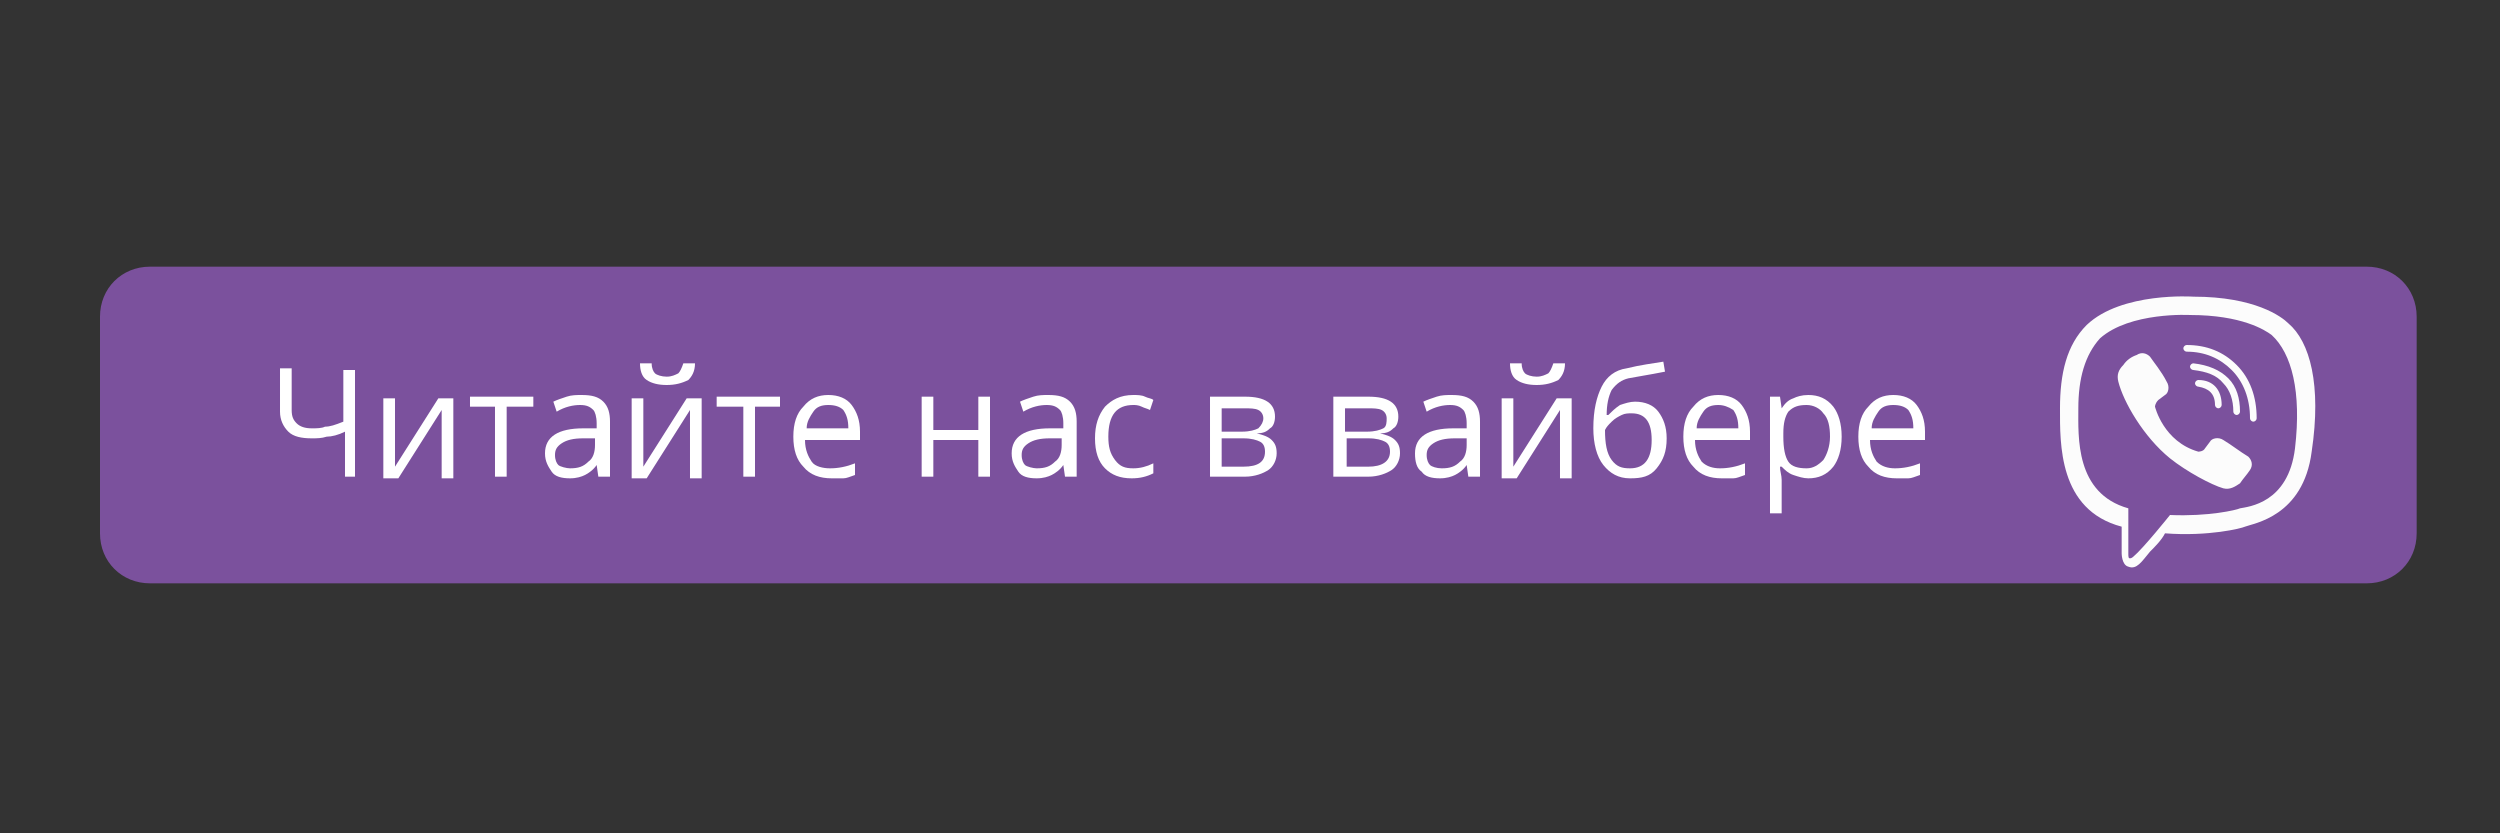 <?xml version="1.0" encoding="utf-8"?>
<!-- Generator: Adobe Illustrator 22.0.1, SVG Export Plug-In . SVG Version: 6.00 Build 0)  -->
<svg version="1.1" xmlns="http://www.w3.org/2000/svg" xmlns:xlink="http://www.w3.org/1999/xlink" x="0px" y="0px"
	 viewBox="0 0 150 50" style="enable-background:new 0 0 150 50;" xml:space="preserve">
<rect x="0" y="0" width="150" height="50" fill="#333333" stroke="none"/>
<style type="text/css">
	.st0{fill:#7B519D;}
	.st1{fill:#FFFFFF;}
	.st2{fill:#FCFCFC;}
</style>
<g id="Слой_1">
	<g>
		<path class="st0" d="M142,35H9c-1.7,0-3-1.3-3-3V19c0-1.7,1.3-3,3-3h133c1.7,0,3,1.3,3,3v13C145,33.7,143.7,35,142,35z"/>
	</g>
	<g>
		<path class="st1" d="M21.4,28.6h-0.7v-2.7c-0.4,0.2-0.8,0.3-1.1,0.3c-0.3,0.1-0.6,0.1-0.9,0.1c-0.6,0-1.1-0.1-1.4-0.4
			c-0.3-0.3-0.5-0.7-0.5-1.2v-2.6h0.7v2.5c0,0.4,0.1,0.6,0.3,0.8c0.2,0.2,0.5,0.3,0.9,0.3c0.3,0,0.6,0,0.8-0.1
			c0.3,0,0.6-0.1,1.1-0.3v-3.1h0.7V28.6z"/>
		<path class="st1" d="M23.7,23.8v3.1l0,0.8l0,0.3l2.6-4.1h0.9v4.8h-0.7v-2.9l0-0.6l0-0.6l-2.6,4.1H23v-4.8H23.7z"/>
		<path class="st1" d="M32,24.4h-1.6v4.2h-0.7v-4.2h-1.5v-0.6H32V24.4z"/>
		<path class="st1" d="M35.9,28.6l-0.1-0.7h0c-0.2,0.3-0.5,0.5-0.7,0.6c-0.2,0.1-0.5,0.2-0.9,0.2c-0.5,0-0.9-0.1-1.1-0.4
			s-0.4-0.6-0.4-1.1c0-1,0.8-1.5,2.3-1.5l0.8,0v-0.3c0-0.4-0.1-0.7-0.2-0.8c-0.2-0.2-0.4-0.3-0.8-0.3c-0.4,0-0.9,0.1-1.4,0.4
			l-0.2-0.6c0.2-0.1,0.5-0.2,0.8-0.3s0.6-0.1,0.9-0.1c0.6,0,1,0.1,1.3,0.4c0.3,0.3,0.4,0.7,0.4,1.2v3.3H35.9z M34.2,28.1
			c0.5,0,0.8-0.1,1.1-0.4c0.3-0.2,0.4-0.6,0.4-1v-0.4l-0.7,0c-0.6,0-1,0.1-1.3,0.3c-0.3,0.2-0.4,0.4-0.4,0.7c0,0.3,0.1,0.5,0.2,0.6
			S34,28.1,34.2,28.1z"/>
		<path class="st1" d="M38.6,23.8v3.1l0,0.8l0,0.3l2.6-4.1h0.9v4.8h-0.7v-2.9l0-0.6l0-0.6l-2.6,4.1h-0.9v-4.8H38.6z M40,23.1
			c-0.5,0-0.9-0.1-1.2-0.3s-0.4-0.6-0.4-1h0.7c0,0.3,0.1,0.5,0.2,0.6s0.4,0.2,0.7,0.2c0.3,0,0.5-0.1,0.7-0.2
			c0.1-0.1,0.2-0.3,0.3-0.6h0.7c0,0.5-0.2,0.8-0.4,1C40.9,23,40.5,23.1,40,23.1z"/>
		<path class="st1" d="M46.9,24.4h-1.6v4.2h-0.7v-4.2H43v-0.6h3.8V24.4z"/>
		<path class="st1" d="M49.9,28.7c-0.7,0-1.3-0.2-1.7-0.7c-0.4-0.4-0.6-1-0.6-1.8c0-0.8,0.2-1.4,0.6-1.8c0.4-0.5,0.9-0.7,1.5-0.7
			c0.6,0,1.1,0.2,1.4,0.6s0.5,0.9,0.5,1.6v0.5h-3.3c0,0.6,0.2,1,0.4,1.3s0.7,0.4,1.1,0.4c0.5,0,1-0.1,1.5-0.3v0.7
			c-0.3,0.1-0.5,0.2-0.7,0.2C50.5,28.7,50.2,28.7,49.9,28.7z M49.7,24.3c-0.4,0-0.7,0.1-0.9,0.4c-0.2,0.3-0.4,0.6-0.4,1h2.5
			c0-0.5-0.1-0.8-0.3-1.1C50.4,24.4,50.1,24.3,49.7,24.3z"/>
		<path class="st1" d="M56,23.8v2h2.7v-2h0.7v4.8h-0.7v-2.2H56v2.2h-0.7v-4.8H56z"/>
		<path class="st1" d="M63.9,28.6l-0.1-0.7h0c-0.2,0.3-0.5,0.5-0.7,0.6c-0.2,0.1-0.5,0.2-0.9,0.2c-0.5,0-0.9-0.1-1.1-0.4
			s-0.4-0.6-0.4-1.1c0-1,0.8-1.5,2.3-1.5l0.8,0v-0.3c0-0.4-0.1-0.7-0.2-0.8c-0.2-0.2-0.4-0.3-0.8-0.3c-0.4,0-0.9,0.1-1.4,0.4
			l-0.2-0.6c0.2-0.1,0.5-0.2,0.8-0.3s0.6-0.1,0.9-0.1c0.6,0,1,0.1,1.3,0.4c0.3,0.3,0.4,0.7,0.4,1.2v3.3H63.9z M62.2,28.1
			c0.5,0,0.8-0.1,1.1-0.4c0.3-0.2,0.4-0.6,0.4-1v-0.4l-0.7,0c-0.6,0-1,0.1-1.3,0.3c-0.3,0.2-0.4,0.4-0.4,0.7c0,0.3,0.1,0.5,0.2,0.6
			S62,28.1,62.2,28.1z"/>
		<path class="st1" d="M67.9,28.7c-0.7,0-1.2-0.2-1.6-0.6c-0.4-0.4-0.6-1-0.6-1.8c0-0.8,0.2-1.4,0.6-1.9c0.4-0.4,0.9-0.7,1.7-0.7
			c0.2,0,0.5,0,0.7,0.1s0.4,0.1,0.5,0.2l-0.2,0.6c-0.2-0.1-0.3-0.1-0.5-0.2s-0.4-0.1-0.5-0.1c-1,0-1.5,0.6-1.5,1.9
			c0,0.6,0.1,1,0.4,1.4s0.6,0.5,1.1,0.5c0.4,0,0.8-0.1,1.2-0.3v0.6C68.8,28.6,68.4,28.7,67.9,28.7z"/>
		<path class="st1" d="M76.5,25c0,0.3-0.1,0.6-0.3,0.7C76,25.9,75.8,26,75.4,26v0c0.4,0.1,0.7,0.2,0.9,0.4c0.2,0.2,0.3,0.4,0.3,0.8
			c0,0.4-0.2,0.8-0.5,1c-0.3,0.2-0.8,0.4-1.4,0.4h-2.1v-4.8h2.1C75.9,23.8,76.5,24.2,76.5,25z M75.8,25.1c0-0.2-0.1-0.4-0.3-0.5
			s-0.5-0.1-0.8-0.1h-1.4v1.4h1.2c0.5,0,0.8-0.1,1-0.2C75.7,25.5,75.8,25.3,75.8,25.1z M75.9,27.1c0-0.3-0.1-0.5-0.3-0.6
			c-0.2-0.1-0.5-0.2-1-0.2h-1.3V28h1.3C75.5,28,75.9,27.7,75.9,27.1z"/>
		<path class="st1" d="M83.9,25c0,0.3-0.1,0.6-0.3,0.7c-0.2,0.2-0.4,0.3-0.8,0.3v0c0.4,0.1,0.7,0.2,0.9,0.4c0.2,0.2,0.3,0.4,0.3,0.8
			c0,0.4-0.2,0.8-0.5,1c-0.3,0.2-0.8,0.4-1.4,0.4H80v-4.8h2.1C83.3,23.8,83.9,24.2,83.9,25z M83.2,25.1c0-0.2-0.1-0.4-0.3-0.5
			c-0.2-0.1-0.5-0.1-0.8-0.1h-1.4v1.4H82c0.5,0,0.8-0.1,1-0.2S83.2,25.3,83.2,25.1z M83.4,27.1c0-0.3-0.1-0.5-0.3-0.6
			c-0.2-0.1-0.5-0.2-1-0.2h-1.3V28h1.3C82.9,28,83.4,27.7,83.4,27.1z"/>
		<path class="st1" d="M88.1,28.6L88,27.9h0c-0.2,0.3-0.5,0.5-0.7,0.6c-0.2,0.1-0.5,0.2-0.9,0.2c-0.5,0-0.9-0.1-1.1-0.4
			c-0.3-0.2-0.4-0.6-0.4-1.1c0-1,0.8-1.5,2.3-1.5l0.8,0v-0.3c0-0.4-0.1-0.7-0.2-0.8c-0.2-0.2-0.4-0.3-0.8-0.3
			c-0.4,0-0.9,0.1-1.4,0.4l-0.2-0.6c0.2-0.1,0.5-0.2,0.8-0.3c0.3-0.1,0.6-0.1,0.9-0.1c0.6,0,1,0.1,1.3,0.4c0.3,0.3,0.4,0.7,0.4,1.2
			v3.3H88.1z M86.5,28.1c0.5,0,0.8-0.1,1.1-0.4c0.3-0.2,0.4-0.6,0.4-1v-0.4l-0.7,0c-0.6,0-1,0.1-1.3,0.3c-0.3,0.2-0.4,0.4-0.4,0.7
			c0,0.3,0.1,0.5,0.2,0.6C85.9,28,86.2,28.1,86.5,28.1z"/>
		<path class="st1" d="M90.8,23.8v3.1l0,0.8l0,0.3l2.6-4.1h0.9v4.8h-0.7v-2.9l0-0.6l0-0.6l-2.6,4.1h-0.9v-4.8H90.8z M92.2,23.1
			c-0.5,0-0.9-0.1-1.2-0.3c-0.3-0.2-0.4-0.6-0.4-1h0.7c0,0.3,0.1,0.5,0.2,0.6c0.1,0.1,0.4,0.2,0.7,0.2c0.3,0,0.5-0.1,0.7-0.2
			c0.1-0.1,0.2-0.3,0.3-0.6h0.7c0,0.5-0.2,0.8-0.4,1C93.1,23,92.7,23.1,92.2,23.1z"/>
		<path class="st1" d="M95.6,25.7c0-1.1,0.2-1.9,0.5-2.5s0.8-1,1.5-1.1c0.8-0.2,1.6-0.3,2.2-0.4l0.1,0.6c-1,0.2-1.7,0.3-2.2,0.4
			c-0.4,0.1-0.7,0.3-1,0.7c-0.2,0.4-0.3,0.9-0.3,1.5h0.1c0.2-0.2,0.4-0.4,0.7-0.6c0.3-0.1,0.6-0.2,0.9-0.2c0.6,0,1.1,0.2,1.4,0.6
			c0.3,0.4,0.5,0.9,0.5,1.6c0,0.8-0.2,1.3-0.6,1.8s-0.9,0.6-1.6,0.6c-0.7,0-1.2-0.3-1.6-0.8C95.8,27.4,95.6,26.6,95.6,25.7z
			 M97.8,28.1c0.9,0,1.3-0.6,1.3-1.7c0-1.1-0.4-1.6-1.2-1.6c-0.2,0-0.4,0-0.6,0.1c-0.2,0.1-0.4,0.2-0.6,0.4
			c-0.2,0.2-0.3,0.3-0.4,0.5c0,0.8,0.1,1.4,0.4,1.8S97.3,28.1,97.8,28.1z"/>
		<path class="st1" d="M103.3,28.7c-0.7,0-1.3-0.2-1.7-0.7c-0.4-0.4-0.6-1-0.6-1.8c0-0.8,0.2-1.4,0.6-1.8c0.4-0.5,0.9-0.7,1.5-0.7
			c0.6,0,1.1,0.2,1.4,0.6s0.5,0.9,0.5,1.6v0.5h-3.3c0,0.6,0.2,1,0.4,1.3c0.3,0.3,0.7,0.4,1.1,0.4c0.5,0,1-0.1,1.5-0.3v0.7
			c-0.3,0.1-0.5,0.2-0.7,0.2C103.9,28.7,103.6,28.7,103.3,28.7z M103.1,24.3c-0.4,0-0.7,0.1-0.9,0.4c-0.2,0.3-0.4,0.6-0.4,1h2.5
			c0-0.5-0.1-0.8-0.3-1.1C103.7,24.4,103.4,24.3,103.1,24.3z"/>
		<path class="st1" d="M108.5,28.7c-0.3,0-0.6-0.1-0.9-0.2c-0.3-0.1-0.5-0.3-0.7-0.5h-0.1c0,0.3,0.1,0.5,0.1,0.8v2h-0.7v-7h0.6
			l0.1,0.7h0c0.2-0.3,0.4-0.5,0.7-0.6c0.2-0.1,0.5-0.2,0.9-0.2c0.6,0,1.1,0.2,1.5,0.7c0.3,0.4,0.5,1,0.5,1.8c0,0.8-0.2,1.4-0.5,1.8
			C109.6,28.5,109.1,28.7,108.5,28.7z M108.4,24.3c-0.5,0-0.8,0.1-1.1,0.4c-0.2,0.3-0.3,0.7-0.3,1.3v0.2c0,0.7,0.1,1.2,0.3,1.5
			c0.2,0.3,0.6,0.4,1.1,0.4c0.4,0,0.7-0.2,1-0.5c0.2-0.3,0.4-0.8,0.4-1.4c0-0.6-0.1-1.1-0.4-1.4C109.2,24.5,108.8,24.3,108.4,24.3z"
			/>
		<path class="st1" d="M113.8,28.7c-0.7,0-1.3-0.2-1.7-0.7c-0.4-0.4-0.6-1-0.6-1.8c0-0.8,0.2-1.4,0.6-1.8c0.4-0.5,0.9-0.7,1.5-0.7
			c0.6,0,1.1,0.2,1.4,0.6s0.5,0.9,0.5,1.6v0.5h-3.3c0,0.6,0.2,1,0.4,1.3c0.3,0.3,0.7,0.4,1.1,0.4c0.5,0,1-0.1,1.5-0.3v0.7
			c-0.3,0.1-0.5,0.2-0.7,0.2C114.4,28.7,114.1,28.7,113.8,28.7z M113.6,24.3c-0.4,0-0.7,0.1-0.9,0.4c-0.2,0.3-0.4,0.6-0.4,1h2.5
			c0-0.5-0.1-0.8-0.3-1.1C114.3,24.4,114,24.3,113.6,24.3z"/>
	</g>
	<path class="st2" d="M131.9,27.1c0,0,0.3,0,0.4-0.2l0.3-0.4c0.1-0.2,0.5-0.3,0.8-0.1c0.5,0.3,1,0.7,1.5,1c0.2,0.2,0.3,0.5,0.1,0.8
		l0,0c-0.2,0.3-0.4,0.5-0.6,0.8l0,0c-0.3,0.2-0.6,0.4-1,0.3l0,0c-0.7-0.2-2.2-1-3.2-1.8c-1.6-1.3-2.8-3.4-3.1-4.6l0,0
		c-0.1-0.4,0-0.7,0.3-1l0,0c0.2-0.3,0.5-0.5,0.8-0.6l0,0c0.3-0.2,0.6-0.1,0.8,0.1c0.2,0.3,0.7,0.9,1,1.5c0.2,0.3,0.1,0.7-0.1,0.8
		l-0.4,0.3c-0.2,0.2-0.2,0.4-0.2,0.4S129.8,26.5,131.9,27.1z M135.2,25.3c-0.1,0-0.2-0.1-0.2-0.2c0-1.2-0.4-2.2-1.1-2.9
		c-0.7-0.7-1.6-1.1-2.7-1.1c-0.1,0-0.2-0.1-0.2-0.2c0-0.1,0.1-0.2,0.2-0.2h0c1.2,0,2.2,0.4,3,1.2c0.8,0.8,1.2,1.9,1.2,3.2
		C135.4,25.2,135.3,25.3,135.2,25.3C135.2,25.3,135.2,25.3,135.2,25.3z M134.2,24.9L134.2,24.9c-0.1,0-0.2-0.1-0.2-0.2
		c0-0.7-0.2-1.3-0.6-1.7c-0.4-0.5-1-0.7-1.8-0.8c-0.1,0-0.2-0.1-0.2-0.2c0-0.1,0.1-0.2,0.2-0.2c0.9,0.1,1.6,0.4,2.1,0.9
		c0.5,0.5,0.7,1.2,0.7,2C134.4,24.8,134.3,24.9,134.2,24.9z M133.1,24.5c-0.1,0-0.2-0.1-0.2-0.2c0-0.7-0.4-1-1-1.1
		c-0.1,0-0.2-0.1-0.2-0.2c0-0.1,0.1-0.2,0.2-0.2c0.9,0,1.4,0.6,1.4,1.5C133.3,24.4,133.2,24.5,133.1,24.5
		C133.1,24.5,133.1,24.5,133.1,24.5z M137.7,26.9c-0.4,3.3-2.8,3.5-3.3,3.6c-0.2,0.1-1.9,0.5-4.2,0.4c0,0-1.6,2-2.2,2.5
		c-0.1,0.1-0.2,0.1-0.2,0.1c-0.1,0-0.1-0.1-0.1-0.3l0-2.7v0c-3.2-0.9-3-4.3-3-6c0-1.8,0.4-3.2,1.3-4.2c1.8-1.6,5.4-1.4,5.4-1.4
		c3.1,0,4.5,0.9,4.9,1.2C137.5,21.2,138.1,23.5,137.7,26.9z M137.3,19.4c-0.4-0.4-2-1.6-5.7-1.6c0,0-4.3-0.3-6.4,1.7
		c-1.2,1.2-1.6,2.9-1.6,5c0,2.1-0.1,6.1,3.7,7.1l0,0l0,1.6c0,0,0,0.7,0.4,0.8c0.5,0.2,0.8-0.3,1.3-0.9c0.3-0.3,0.7-0.7,0.9-1.1
		c2.6,0.2,4.6-0.3,4.8-0.4c0.5-0.2,3.5-0.6,4-4.5C139.3,23.1,138.6,20.5,137.3,19.4z"/>
</g>
<g id="Слой_2">
</g>
</svg>

